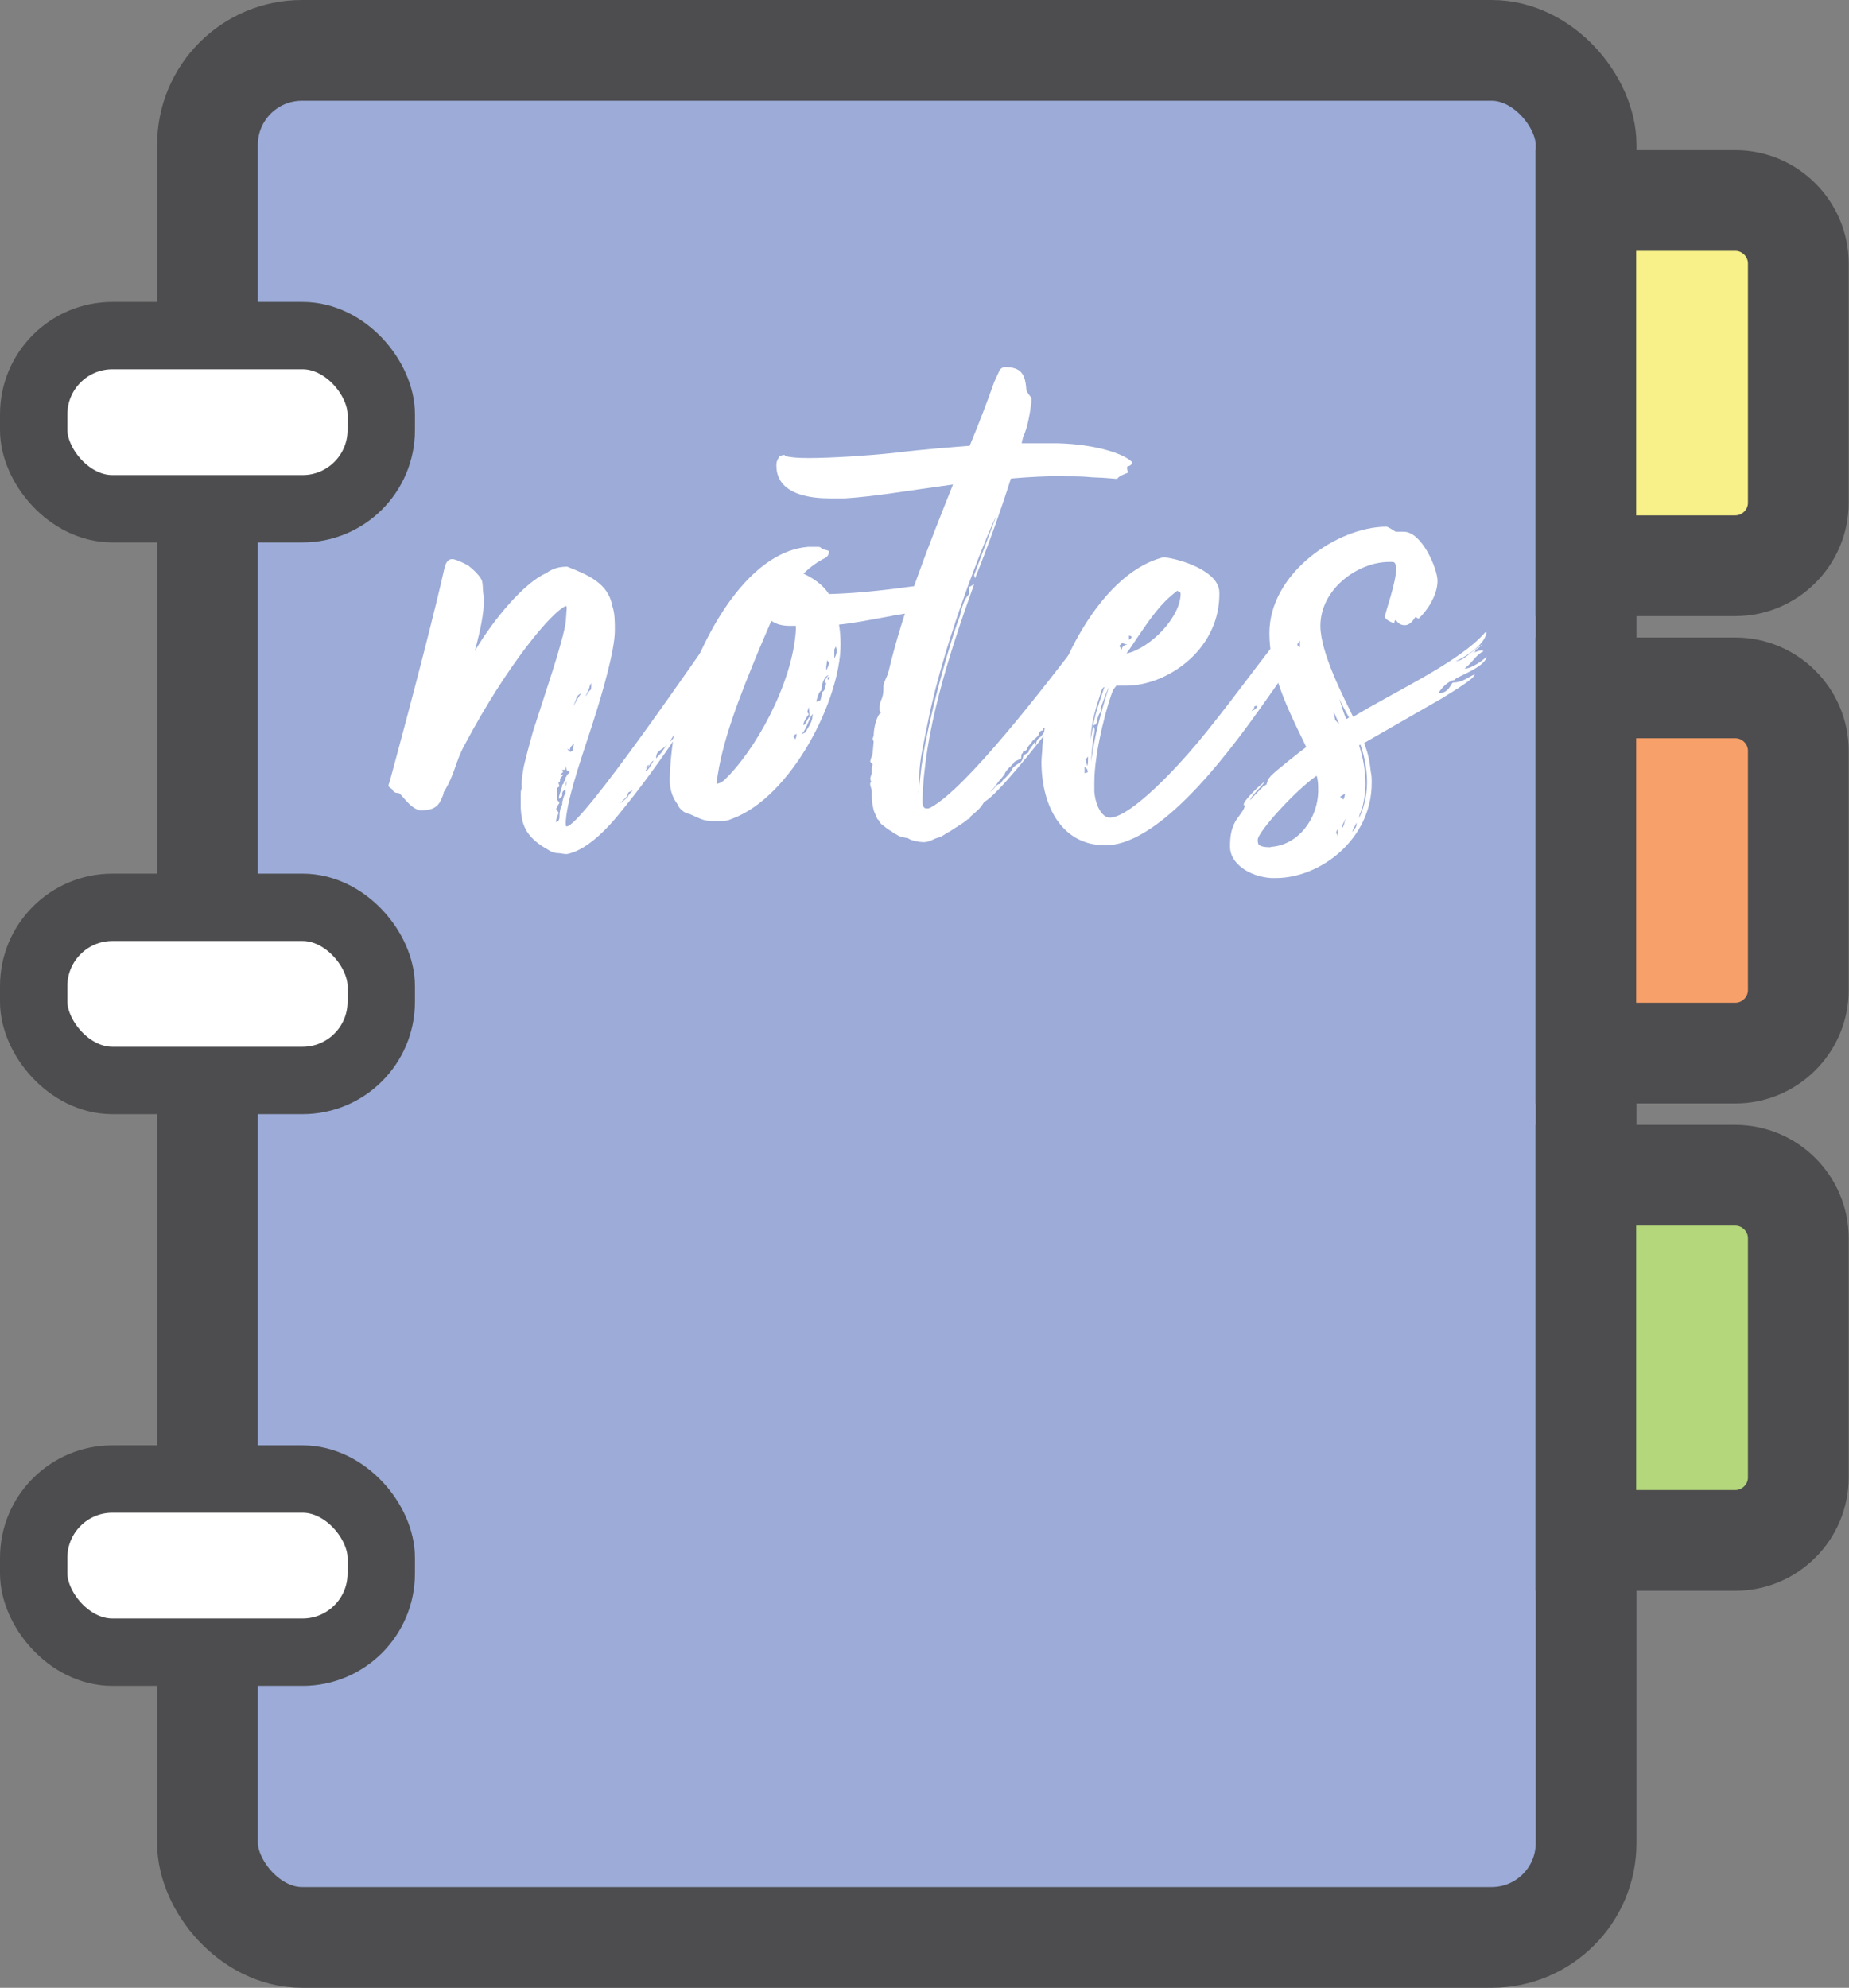 <?xml version="1.0" encoding="UTF-8"?>
<svg id="Layer_1" data-name="Layer 1" xmlns="http://www.w3.org/2000/svg" viewBox="0 0 58.73 63.14">
  <rect x="0" y="0" width="58.73" height="63.14" fill="#808080" stroke="none"/>
  <defs>
    <style>
      .cls-1 {
        fill: #f8a069;
      }

      .cls-1, .cls-2, .cls-3, .cls-4, .cls-5 {
        stroke: #4d4d4f;
        stroke-miterlimit: 10;
      }

      .cls-1, .cls-3, .cls-4, .cls-5 {
        stroke-width: 3.2px;
      }

      .cls-2 {
        stroke-width: 2.14px;
      }

      .cls-2, .cls-6 {
        fill: #fff;
      }

      .cls-3 {
        fill: #f8f189;
      }

      .cls-4 {
        fill: #b4d77b;
      }

      .cls-5 {
        fill: #9cabd7;
      }
    </style>
  </defs>
  <rect class="cls-5" x="6.59" y="1.6" width="43.79" height="59.94" rx="3" ry="3"/>
  <rect class="cls-2" x="1.07" y="10.66" width="11.04" height="5.5" rx="2.5" ry="2.5"/>
  <rect class="cls-2" x="1.07" y="46.98" width="11.04" height="5.5" rx="2.5" ry="2.5"/>
  <rect class="cls-2" x="1.07" y="28.82" width="11.04" height="5.5" rx="2.5" ry="2.5"/>
  <path class="cls-3" d="M50.37,6.37h4.75c1.1,0,2,.9,2,2v7.6c0,1.1-.9,2-2,2h-4.75V6.37h0Z"/>
  <path class="cls-1" d="M50.37,21.85h4.75c1.1,0,2,.9,2,2v7.6c0,1.1-.9,2-2,2h-4.75v-11.6h0Z"/>
  <path class="cls-4" d="M50.37,37.33h4.75c1.1,0,2,.9,2,2v7.6c0,1.1-.9,2-2,2h-4.75v-11.6h0Z"/>
  <g>
    <path class="cls-6" d="M22.6,20.43l-.21.29.34-.31.03.13-.34.65c.26-.34.55-.73.65-.83l-.29.65.29-.39v.23l-.73,1.27-.36.49c-.03.05-.13.16-.13.16,0-.03.08-.13.08-.23,0-.03-.18.21-.18.26s.05.03.05.05-.03.08-.08.16c-.1.18-.26.21-.26.21,0,.05,0,.08-.03.08,0,.03-.18.26-.13.26-.03,0,.21-.23.23-.23-.55.81-1.12,1.61-1.74,2.37-.75.96-1.35,1.35-1.79,1.43-.08,0-.21-.03-.26-.03-.23,0-.34-.13-.42-.16-.65-.39-.75-.78-.78-1.27v-.44c0-.05,0-.13.03-.18v-.16c0-.18.03-.31.05-.44,0-.1.26-1.04.31-1.22.34-1.07.96-2.86,1.04-3.48l.03-.42c0-.05,0-.08-.03-.08-.44.18-1.85,1.85-3.2,4.39-.31.55-.31.94-.68,1.53,0,.08-.05.16-.08.23-.13.31-.39.34-.68.34-.34-.08-.6-.57-.68-.55-.08,0-.16-.03-.18-.1-.03-.05-.13-.08-.13-.13s.03-.1.05-.18c.7-2.57,1.46-5.51,1.74-6.79.03-.08.08-.23.23-.23.13,0,.44.16.52.21.13.1.42.36.44.52.03.18,0,.23.05.47v.13c0,.36-.1.91-.29,1.59.6-1.01,1.56-2.16,2.26-2.47.23-.16.42-.21.68-.21.65.26,1.3.52,1.43,1.25.08.23.08.49.08.78,0,.65-.44,2.11-.62,2.68-.31,1.01-.88,2.52-.94,3.38,0,.13,0,.16.03.16.47,0,4.32-5.64,4.73-6.21,0,.03-.05.18-.16.42ZM17.66,25.68s.08.13.08.13c0,.05-.08.18-.08.31l.08-.05s.03-.08.03-.08c0-.08,0-.18.03-.29,0-.05.03-.08.03-.1.03,0,.03-.08.03-.13.03-.08.03-.18.1-.26v-.13s-.08.03-.1.1c0,.05,0,.13-.03.13,0,0-.08.08-.08.05,0-.08.08-.29.08-.31s.03-.05.03-.13c0,0,.05,0,.05-.1.05,0,.05-.1.05-.13,0,.03.05-.05.05-.08,0,0,.1-.08.08-.08,0-.05-.05-.05-.08-.05l-.05-.16v.13h-.1s0,.05.03.08c-.03,0-.1.08-.1.1l.1-.03c0,.05-.1.08-.1.16,0,.05,0,.08-.05.1,0,.03.03.1.03.1,0,.05-.08.05-.08.08v.36s.08.08.08.1-.08.1-.08.16ZM17.95,24.98s.03,0,.03-.05l.03-.13c-.05.08-.05.13-.05.18ZM18.1,23.83l-.08-.05s.05.1.1.1c.03,0,.05-.03.08-.05,0-.08.03-.21.03-.21-.03,0-.05.03-.05.05-.03.03-.08.08-.08.16ZM18.31,22.19c-.03.08-.08.16-.08.23.03-.1.18-.34.23-.39-.1.03-.13.1-.16.16ZM18.73,21.8c0,.05-.1.26-.13.31,0,.03.13-.18.13-.18.03,0,.05-.03.05-.13v-.1s-.05.08-.05.1ZM19.97,25.16s-.05.08-.05.13l-.21.21c.05,0,.18-.16.23-.18,0-.05.1-.16.16-.21-.03,0-.05.03-.13.05ZM20.57,24.38s.03-.03.03-.08-.05.08-.1.1l.08-.03c-.1.13-.08.13-.08.13.08,0,.23-.29.26-.34-.08.03-.13.16-.18.21ZM21.04,23.86s.08-.13.16-.21c-.21.21-.36.18-.36.44,0,0,.03-.03.21-.23ZM21.69,22.3c.1-.05.18-.13.18-.21,0-.03-.05-.08-.05-.08-.03,0-.05.23-.13.29ZM22.08,21.75c-.21.18-.29.21-.26.21.05,0,.13-.03.16-.08,0-.05.1-.05.1-.13ZM22.26,22.01l-.1.13.13-.05.08-.23c-.03.05-.1.13-.1.16Z"/>
    <path class="cls-6" d="M26.32,18.87c1.38-.03,2.96-.29,3.9-.42.08,0-.49.78-.55.81-.36.13-.78.21-1.27.29-.05,0-.1.03-.16.03-.57.1-1.07.21-1.59.26.03.18.05.42.05.62,0,1.77-1.56,4.84-3.43,5.54-.18.08-.26.08-.36.08h-.29c-.29,0-.42-.1-.73-.23-.13,0-.34-.18-.36-.29-.16-.21-.26-.47-.26-.81.03-.94.18-1.74.31-2.24,0-.05.03-.08.03-.13,0-.03.13-.34.13-.36.81-2.44,2.26-4.52,3.93-4.65h.29c.08,0,.1,0,.16.08.08,0,.21.05.21.05,0,.05,0,.16-.13.23-.21.1-.44.26-.68.49.34.16.62.36.81.65ZM25.28,19.88h-.21c-.21,0-.42-.05-.57-.16l-.39.91c-.6,1.46-1.2,2.94-1.35,4.26,0,.03.1-.03.13-.03s.05-.05.08-.05c.99-.91,2.21-3.09,2.31-4.81v-.13ZM25.3,23.31c-.05.03-.1.05-.1.08s.05.03.05.1c.03-.03.05-.1.05-.18ZM25.75,22.77l-.08.18c-.03.08-.13.31-.21.36-.03.03.13-.05.13-.05.05-.13.16-.23.21-.44,0-.03,0-.1.03-.13-.03,0-.05.03-.08.08ZM25.64,22.61s.03.05.05.08c-.1.13-.16.23-.18.34.03,0,.08-.03.08-.08.05-.05.08-.16.13-.18l-.03-.31-.05.16ZM26.24,21.7s-.05,0-.05-.05c.03-.08.08-.16.13-.21-.16.05-.23.34-.23.49-.1.05-.16.34-.16.36.03,0,.13-.05.13-.05,0-.03.03-.08.03-.13,0-.03.03-.1.03-.13.1-.05.08-.18.13-.29ZM26.27,20.95c0,.1-.03.18-.03.34.05-.08.08-.16.1-.23l-.08-.1ZM26.27,21.52s.03.05.03.08c.05-.03.05-.1.05-.1-.05,0-.08.03-.08.03ZM26.5,20.63v.29c.05-.1.08-.18.08-.26,0-.05-.03-.08-.03-.13l-.05.1Z"/>
    <path class="cls-6" d="M33.83,15.12c-.57,0-1.14.03-1.72.08-.34,1.07-.75,2.21-1.14,3.17l-.03-.1.7-1.87c-.1.16-1.61,3.69-2.18,6.6-.1.52-.26,1.14-.26,1.66l-.03.55.1-.88c.23-1.64.99-4.21,1.22-4.76.03-.16.1-.44.21-.6l.08-.1v-.23c.05,0,.13-.08.16-.08-.83,2.31-1.59,4.71-1.64,6.89,0,.13.03.23.13.23.03,0,.08,0,.13-.03,1.14-.62,3.56-3.77,4.78-5.36l.29-.36c.08-.08.1-.18.16-.23.08-.05.1-.1.1-.1.13,0,.26.39.26.57v.13c-.03.05-.05.13-.16.16v.31c-.1.21-.13.1-.29.39l-.13.13c-.03.08-.21.26-.29.34-.08.08-.16.16-.21.29-.08.03-.16.05-.23.13.08,0,.08-.05.1-.05v.13l-.08.08c-.08,0-.18.03-.18.1.1,0,.1.03.1.03,0,.05-.08.1-.13.1s-.08.03-.08.05.03.05.03.08c-.05,0-.16.21-.21.26-.08.05-.13.29-.23.29-.03-.03-.03.05-.03.08-.1,0-.13.08-.13.13-.05.08-.13.13-.21.21-.03.08-.13.13-.16.23,0,.08-.13.08-.13.1s-.03.08-.05.08c-.03.08.03.18-.1.18-.03.03-.16.05-.16.13-.03,0-.05.03-.1.1-.03,0-.18.18-.18.23l-.1.13c-.13.13-.21.29-.36.44.13-.08.18-.26.31-.26.03,0,.1-.16.16-.18.08-.08.18-.18.23-.29,0-.05.26-.23.26-.21.08-.08.08-.16.1-.23.05-.03.16-.08.16-.1,0-.05.03-.08.03-.08.05-.08.1-.13.16-.23.03.05.03.08.03.1.05-.18.03-.18.18-.29l.81-1.09s.1-.26.23-.26c0-.03.08-.21.1-.23.08-.03.05-.1.1-.16.05-.08.18-.13.26-.18l-1.33,1.79c-.26.34-1.59,2.03-1.98,2.21-.13.23-.26.31-.44.47,0,.08-.08.08-.08.08-.18.16-.39.26-.57.39-.18.08-.21.16-.42.21-.1.03-.23.13-.42.13-.1,0-.42-.05-.49-.13-.05,0-.29-.05-.31-.08,0,0-.18-.1-.21-.13-.1-.05-.26-.18-.29-.21-.1-.05-.1-.16-.16-.18l-.1-.23s-.03-.08-.03-.1c-.03-.16-.05-.21-.05-.39v-.16c0-.08-.05-.16-.05-.23,0-.03,0-.05.03-.08,0,0-.03-.08-.03-.1,0,0,.03-.13.05-.16v-.13c0-.05,0-.1.03-.16-.05-.05-.08-.08-.08-.1.03-.13.08-.21.08-.29l.03-.34s-.03-.05-.03-.08c0,0,0-.03.03-.1,0-.18.05-.44.13-.6.03-.05.03-.08.1-.13l-.05-.1c0-.13.03-.21.05-.29.05-.08.08-.23.08-.36v-.13c.03-.13.13-.29.16-.42.47-1.98,1.27-4,2.05-5.95-1.33.18-2.55.39-3.43.44h-.49c-.55,0-1.43-.1-1.64-.73-.03-.08-.05-.18-.05-.34,0-.08.03-.16.08-.23,0-.05.13-.08.18-.08,0,0,0,.03.08.05.13.03.36.05.68.05.75,0,1.92-.08,2.68-.16,1.07-.13,1.82-.18,2.44-.23.29-.7.55-1.38.78-2.03l.18-.39c.05-.05.1-.08.16-.08.52,0,.65.23.68.73.03.1.16.23.16.26v.13c-.05.39-.13.83-.26,1.09l-.05.21h1.14c1.22.03,2.13.34,2.37.6-.03.16-.16.1-.16.16,0,.03,0,.13.05.16-.03.03-.31.1-.36.21-.1,0-.26-.03-.81-.05-.29-.03-.55-.03-.86-.03Z"/>
    <path class="cls-6" d="M40.93,20.45l-.08.13c0,.18.03.44.05.42-.03.03-.05.08-.08.13,0,.05-.05.05-.05.13.1-.1.34-.62.47-.62.05,0-.42.75-.47.81l-.62.88c-.78,1.09-3.17,4.52-5.04,4.52-1.4,0-2.03-1.27-2.03-2.65,0-.16.03-.34.03-.49.16-2.11,1.74-5.49,3.85-6.01.52.05,1.77.44,1.77,1.12v.13c-.05,1.74-1.69,2.83-2.96,2.83h-.31s-.08.1-.1.13c-.16.36-.6,1.92-.6,2.94v.29c.03.42.23.83.49.83.68,0,2.24-1.72,2.73-2.31.99-1.17,2.16-2.83,2.89-3.69v.23l.1-.13c.03-.05-.03.08-.03.16,0,0-.08.08-.13.16.05.03.13.08.13.08ZM34.45,24.35v.21s.1-.03.1-.03c0-.05,0-.1-.1-.18ZM34.48,24.14c.05.16.05.18.05.18.03,0,.03-.18.03-.29-.03.05-.08.08-.08.1ZM34.66,24.2c.08-.75.36-1.77.57-2.39-.05.1-.13.29-.16.39l-.13.34s.05-.05.05-.05c0,0-.03.13-.05.16-.03,0-.1.21-.1.29,0,0-.03.08-.05.08s-.05,0-.08.05l.08-.34c.05-.21.29-.91.29-.91-.03,0-.08.08-.08.08-.16.49-.34,1.01-.36,1.59l.08-.42s.05.05.05.13c0,.05-.03.18-.03.18,0,0-.08.52-.08.83ZM35.81,20.48s-.16-.05-.16-.05c-.03,0-.08.08-.1.08l.08.13c0-.05.03-.16.18-.16ZM35.94,20.53l-.16.23c.78-.18,1.72-1.17,1.72-1.9,0-.08-.08-.05-.1-.1-.55.42-.83.83-1.46,1.77ZM35.94,20.24c0-.05-.08-.05-.08-.05v.13c.05-.03.08-.05.08-.08ZM39.81,22.53s-.05.03-.05.05.18-.08.18-.16c-.1,0-.1.03-.1.03,0,.05-.03.08-.03.08Z"/>
    <path class="cls-6" d="M39.5,25.57c0-.16.57-.68.68-.75-.1.16-.47.49-.47.6.1-.13.42-.44.44-.47.08,0,.03-.03.08-.03,0-.03.03-.1.03-.1,0-.03,0-.05.03-.08l.08-.1c.18-.18.94-.78,1.12-.91l-.1-.21c-.55-1.12-1.07-2.24-1.07-3.41,0-1.9,2.16-3.38,3.72-3.38.05,0,.29.16.29.16h.26c.57,0,1.07,1.17,1.07,1.56,0,.47-.34.96-.6,1.2-.03,0-.08-.05-.1-.05s-.13.26-.34.26-.26-.16-.29-.16c-.05,0-.03.1-.05.1-.13-.05-.29-.13-.29-.21,0-.13.36-1.07.36-1.56-.03-.18-.08-.18-.13-.18h-.1c-.99,0-2.18.86-2.18,2.03,0,.86.75,2.29,1.04,2.89,1.33-.81,3.38-1.74,4.19-2.68,0,0,.05,0,.05-.05,0,.47-.88.94-.99.96.26,0,.47-.29.88-.55l-.18.16c-.05,0-.08.08-.08.1l-.1.05c.18-.08.26-.1.29-.1s.05,0,.08.03c-.23.1-.31.31-.6.55.23,0,.65-.31.7-.39-.03.36-1.07.68-1.01.75-.16,0-.42.23-.52.42.36,0,.39-.34.47-.34.29,0,.49-.18.68-.26,0,.13-.6.49-1.07.78l-2.44,1.4c.1.29.16.44.21.91.03.13.03.23.03.36,0,1.79-1.64,3.02-3.04,3.02h-.16c-.7-.05-1.3-.47-1.3-.99,0-.34.03-.55.18-.83.08-.13.29-.36.29-.49ZM40.36,26.9c.88-.05,1.51-.91,1.51-1.79,0-.16,0-.31-.05-.47-.68.47-1.87,1.79-1.87,2.03,0,.05,0,.1.03.16.1.08.26.08.39.08ZM41.29,20.35c-.03.05-.08.08-.08.13,0,.03.05.05.08.08v-.21ZM42.36,22.61c0,.05.03.16.05.26l.13.13-.18-.39ZM42.49,26.33c-.03.05-.05.1-.05.13,0,0,.03.03.05.1v-.23ZM42.85,22.79c-.08-.13-.26-.47-.31-.6.05.16.16.55.23.65l.08-.05ZM42.57,25.31s.08.08.1.08c.03-.03.05-.16.05-.18l-.16.1ZM42.75,25.99c-.05.08-.13.23-.13.34.08-.13.08-.18.08-.21l.05-.13ZM42.96,26.41s.05-.03.08-.1c.05-.05.05-.16.05-.18-.05.1-.16.29-.13.29ZM43.17,23.68c.21.65.23,1.2.18,1.56-.03.23-.08.47-.16.62l-.03.13c.13-.23.26-.68.26-1.14,0-.31-.05-.75-.21-1.2l-.05.03Z"/>
  </g>
</svg>